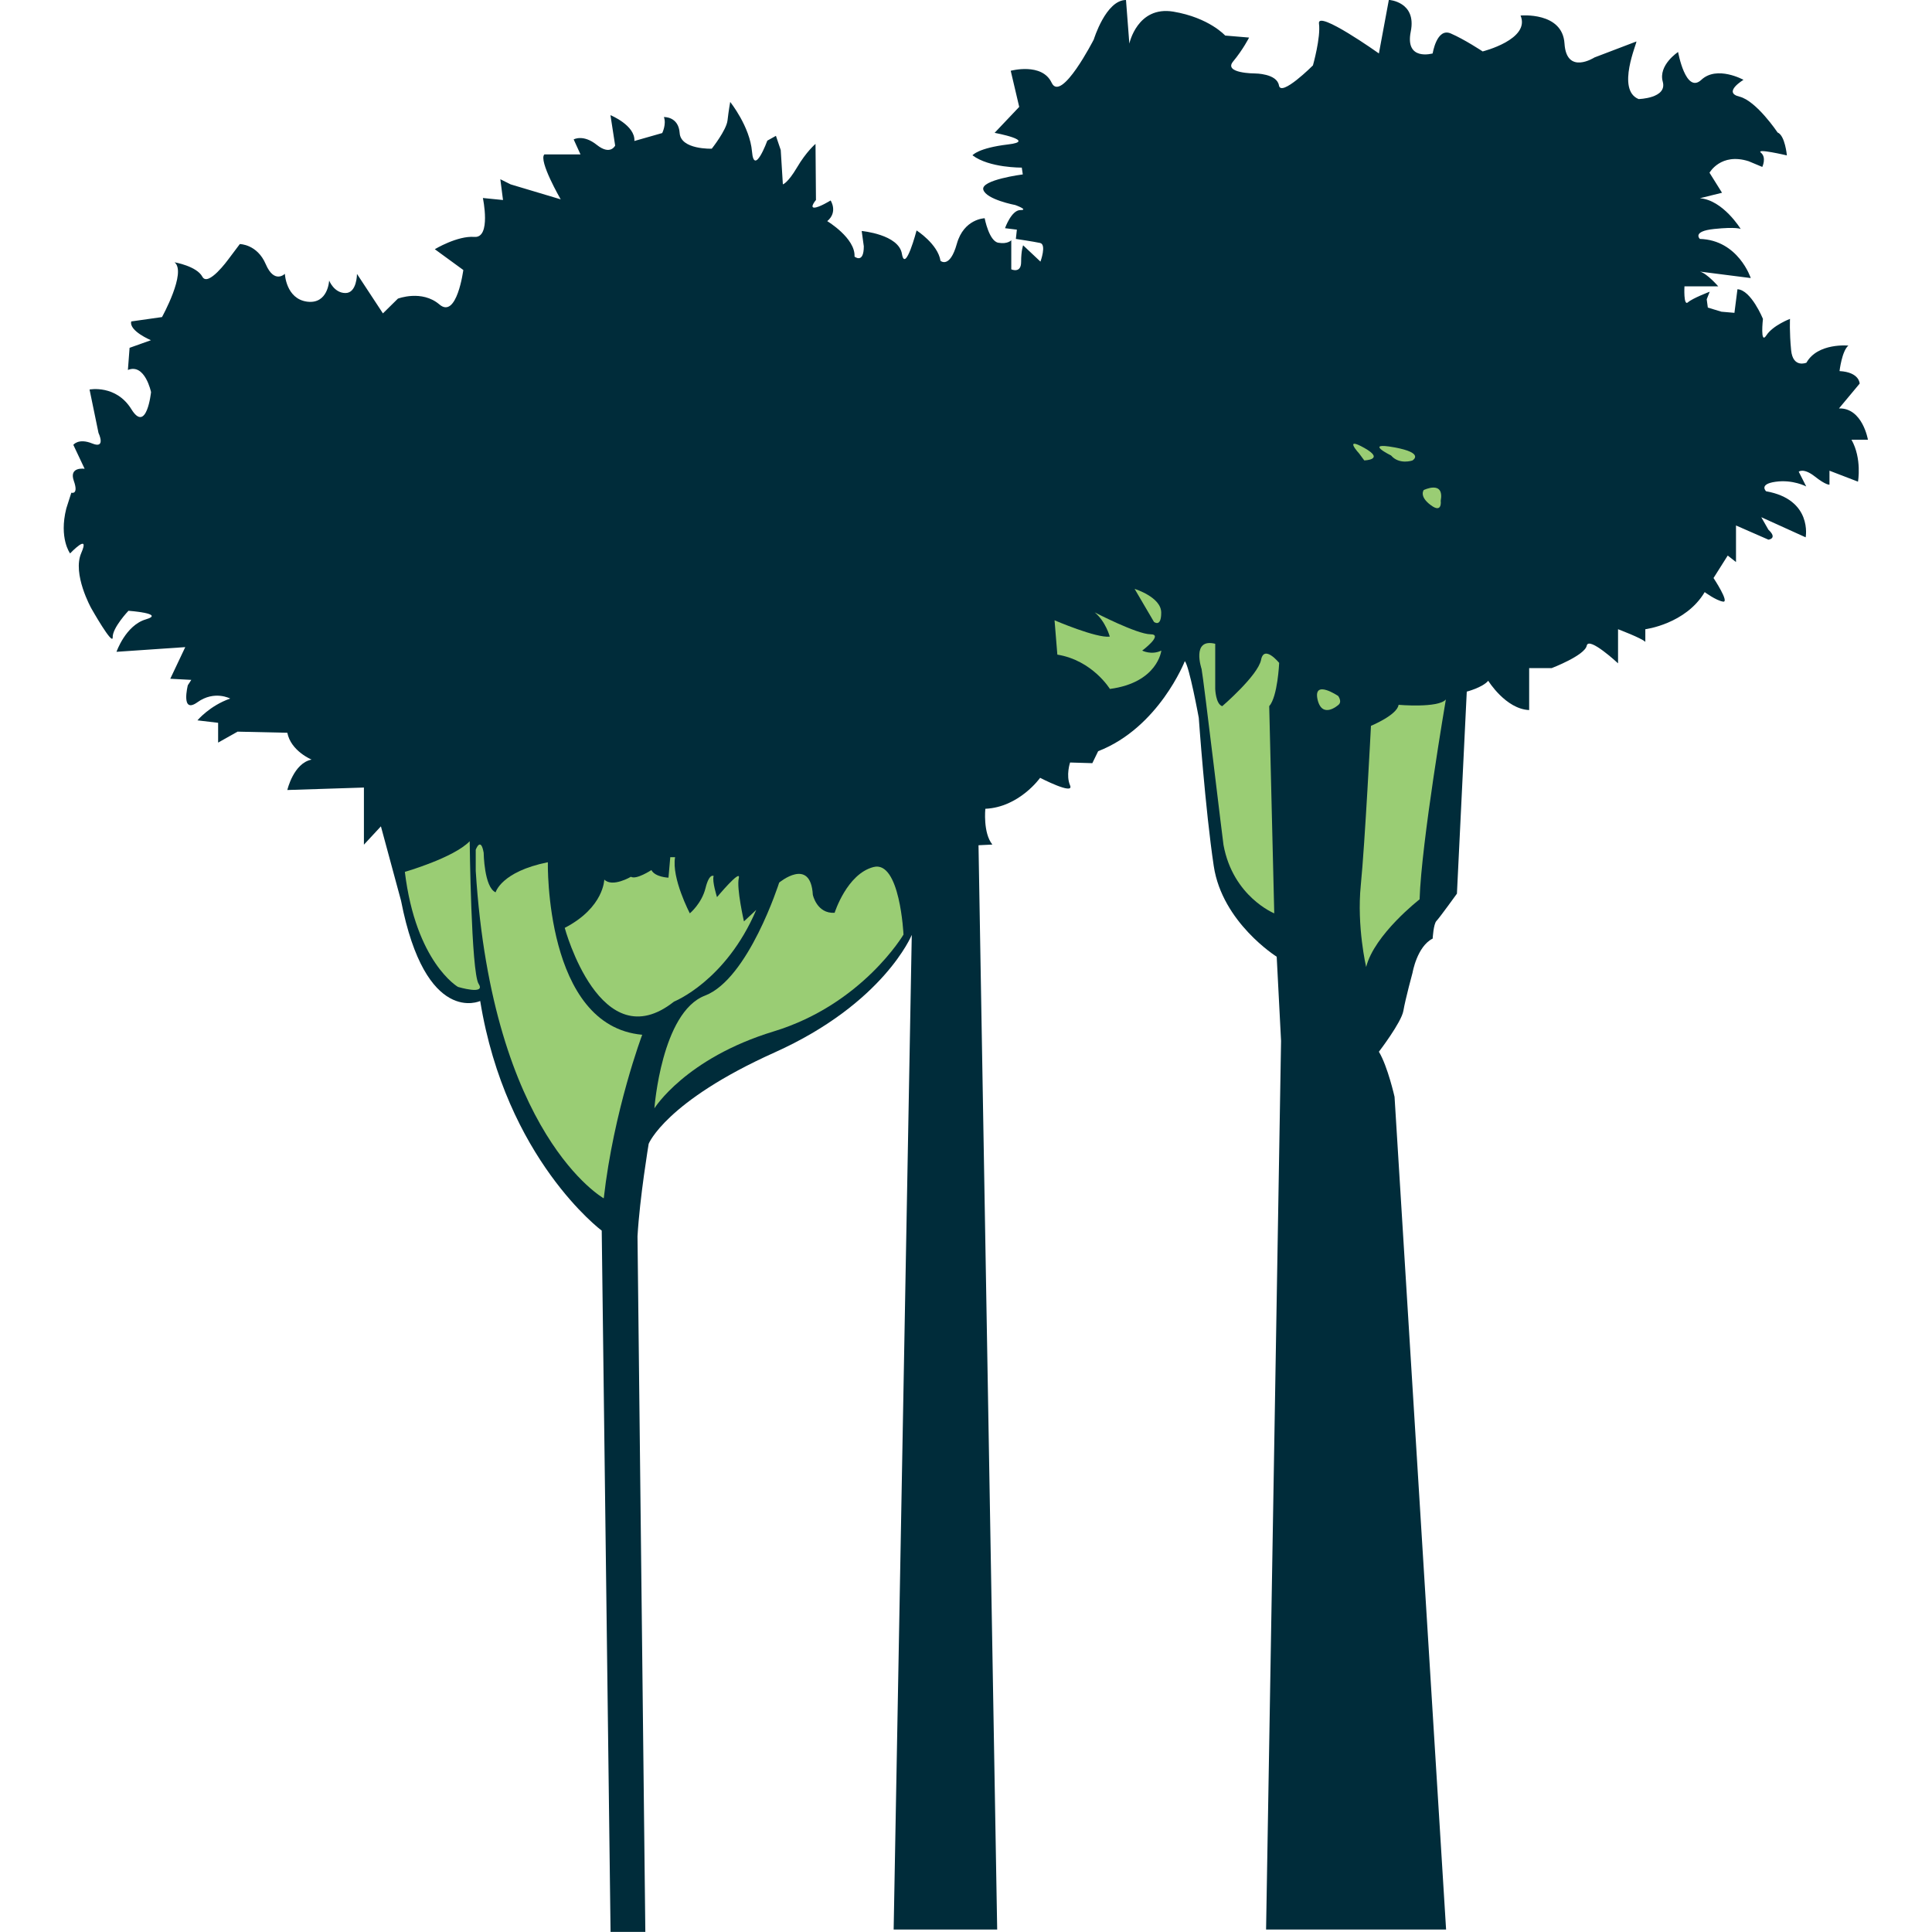 <?xml version="1.0" encoding="utf-8"?>
<!-- Generator: Adobe Illustrator 24.0.1, SVG Export Plug-In . SVG Version: 6.00 Build 0)  -->
<svg version="1.1" id="Layer_1" xmlns="http://www.w3.org/2000/svg" xmlns:xlink="http://www.w3.org/1999/xlink" x="0px" y="0px"
	 viewBox="0 0 1728 1728" style="enable-background:new 0 0 1728 1728;" xml:space="preserve">
<style type="text/css">
	.st0{fill:#002C3A;}
	.st1{fill:#9ACD74;}
</style>
<g id="trees">
	<path class="st0" d="M1465.6,88.6c0,0,25.7-0.6,21.6-15.5c-4.2-14.9,13.7-26.6,13.7-26.6s6.8,38,20.8,24.9s37.7,0,37.7,0
		s-18.9,11.3-3.7,15c15.2,3.7,34.2,32.1,34.2,32.1c6.7,2.7,8.3,20.5,8.3,20.5s-28.4-6.7-23.2-2.4c5.2,4.3,1.2,12.7,1.2,12.7
		l-12.2-5.1c-24.9-7.9-35,10.3-35,10.3l11.2,17.9l-19.8,4.9c20.7,1.6,36.5,27.5,36.5,27.5s-3.7-2.1-23.8,0s-12.7,8.9-12.7,8.9
		c34.4,1,45.5,35,45.5,35l-45.5-5.8c6.4,1.6,16.4,13.2,16.4,13.2h-30.2c0,0-1,18,3.1,14.3c4.2-3.7,19.5-9.5,19.5-9.5l-2.7,6.8l1,7.4
		l12.2,3.7l11.6,1l2.7-21.1c12.2,0.6,22.8,26.5,22.8,26.5s-2.7,23.8,3.1,14.7c5.8-8.9,21.1-14.7,21.1-14.7s-0.6,11.6,1,28
		s13.7,11.2,13.7,11.2c10.1-18,37.5-15.3,37.5-15.3c-5.8,4.8-7.9,22.8-7.9,22.8c18,1,18,11.2,18,11.2l-18.5,22.2
		c21.1-0.6,25.9,28,25.9,28h-14.7c9.5,17,5.8,37.5,5.8,37.5l-25.5-9.8v12.5c0,0-3.1,0.6-13.2-7.4c-10.1-7.9-14.3-4.2-14.3-4.2
		l6.7,13.2c0,0-11.9-6.4-27.4-4.2c-15.3,2.1-8.5,8.5-8.5,8.5c41.8,7.4,35.4,41.2,35.4,41.2l-39.7-18l6.4,11.2c8.5,7.9,0,8.9,0,8.9
		l-29-12.7v32.7l-7.4-5.8l-12.7,20.1c0,0,14.7,22.2,8.5,21.1c-6.3-1-16.4-8.5-16.4-8.5c-17,28.6-53.1,33.2-53.1,33.2v11.3
		c-3.4-3.4-24.4-11.3-24.4-11.3v30.5c0,0-26.2-24.4-28-15.8c-1.8,8.8-31.4,20.1-31.4,20.1h-20.1v37.5c-21-0.9-36.6-26.2-36.6-26.2
		c-5.2,6.1-19.2,9.7-19.2,9.7l-8.8,180.7c0,0-15.8,21.9-18.3,24.4c-2.7,2.7-3.4,15.8-3.4,15.8c-14,7-18,30.5-18,30.5
		s-6.4,23.5-8.2,34.1c-1.8,10.4-21.9,36.6-21.9,36.6c7.9,13.1,14,40.3,14,40.3l46.1,744.8h-161l13.4-794.8l-3.9-75.3
		c0,0-48.7-30.5-56.3-81.1c-7.6-50.6-13.4-132.6-13.4-132.6s-8.6-46.9-12.5-50.6c0,0-23.2,59.4-77.5,80.5l-5.2,10.7l-19.9-0.6
		c0,0-3.9,11.5,0,20.5c3.9,9.1-26.8-6.8-26.8-6.8s-18.6,26.3-49,27.7c0,0-2.2,21.6,6.3,32l-12.4,0.6l16.7,969.8h-92.6l16.2-889.6
		c0,0-24.9,61.2-122.6,105.1s-112.7,81.7-112.7,81.7s-8,47.9-10,82.8l7,622.1h-31.1l-7.9-627.2c0,0-85.7-63.9-108.7-205.4
		c0,0-48.8,22.9-70.8-89.7l-18-66.5l-15.2,16.4v-51.1l-68.5,2.2c0,0,5.5-24,21.7-27.2c0,0-18.5-7.6-21.7-24l-44.5-1l-17.4,9.8v-17.7
		l-18.5-2.2c0,0,10.9-13.1,29.3-19.5c0,0-14.1-7.6-29.3,3.3s-8.6-15.2-8.6-15.2l3.1-4.8l-18.8-1l13.4-28.3l-61.5,4.2
		c0,0,8.2-23.7,26.2-29s-15.5-7.7-15.5-7.7s-14.4,15.2-14.1,23.7c0.3,8.5-19.2-26-19.2-26s-17.1-30.7-8.9-49.4
		c8.2-18.8-10,0.4-10,0.4s-10.1-13.5-3.4-40.2l4.5-14.1c0,0,6.8,2.2,2.2-10.7c-4.5-12.9,9.7-10.7,9.7-10.7l-10.1-21.4
		c0,0,4.5-6.3,17-1.2c12.5,5.1,5.5-9.5,5.5-9.5l-8-38.8c0,0,23.7-4.6,37.4,17.6c13.7,22.2,17.6-15.3,17.6-15.3s-5.4-26-20.7-19.8
		l1.5-19.8l19.1-6.8c0,0-19.8-8.3-17.6-16.8l27.5-3.9c0,0,22.3-40.3,11.2-49c0,0,19.8,3.4,24.9,12.9c5.1,9.5,23.2-15.5,23.2-15.5
		l10.3-13.7c0,0,15.5,0,23.2,18c7.7,18,17.1,8.6,17.1,8.6s0.9,22.3,19.8,24.9c18.9,2.5,19.8-18.9,19.8-18.9s4.3,11.2,14.6,11.2
		s10.3-17.1,10.3-17.1l23.2,35.3l13.4-13.2c0,0,21.4-8.2,37.1,5.2c15.6,13.4,21.4-30.8,21.4-30.8l-25.5-18.6c0,0,20.2-12.2,35.4-11
		c15.2,1.2,7.6-34.8,7.6-34.8l18,1.8l-2.4-18.6l9.2,4.6l44.8,13.4c0,0-20.1-34.7-14.6-40.2h32.3l-6.1-13.4c0,0,8.5-4.9,20.7,4.9
		c12.2,9.7,16.4,0.6,16.4,0.6l-4.2-27.2c0,0,22.3,9.1,21.4,23.1l24.9-7.1c0,0,3.9-7.9,1.5-14.3c0,0,13.1-0.7,14.1,14.3
		c1,15,28.7,14,28.7,14s13.1-16.5,14.1-25.3s2.4-16.5,2.4-16.5s17.6,21.9,19.5,44.4c1.9,22.5,13.7-9.8,13.7-9.8l7.7-4.3l4.3,12.7
		l1.9,30.7c0,0,4.3-1,12.7-15.2c8.3-14.1,16.5-21,16.5-21l0.4,50.2c0,0-5.8,6.8-1.5,6.8c4.3,0,14.6-6.4,14.6-6.4s6.8,10.3-3,18.5
		c0,0,25.3,15.2,24.4,31.7c0,0,8.3,6.8,8.3-9.2l-1.9-13.7c0,0,33.2,3,36,20.5c3,17.6,13.1-21,13.1-21s19.1,12.2,21.4,27.2
		c0,0,8.3,7.3,14.6-15.2c6.3-22.5,24.9-22.9,24.9-22.9s3.9,20.5,12.2,21.9c8.3,1.5,11.6-2.2,11.6-2.2v26c0,0,8.8,4,8.8-6.5
		s1.8-15,1.8-15l15.5,14.6c0,0,5.7-15.5-0.4-16.7c-6.1-1.3-21.6-3.6-21.6-3.6l0.9-8.3l-10.6-1.3c0,0,5.7-16.2,13.7-16.2
		s-4.5-4.5-4.5-4.5s-26-4.9-28.6-13.7c-2.7-8.8,35.3-13.7,35.3-13.7l-0.9-6.1c0,0-29,0.4-44.1-11c0,0,4.9-6.5,31.7-9.7
		c26.8-3.1-11.9-10.4-11.9-10.4l22-23.2l-7.6-32.3c0,0,28-7.6,36.6,10.7c8.6,18.3,37.7-38.7,37.7-38.7S989.1,0,1007.1,0l3,39
		c0,0,7.1-33.9,39.3-28.6c32.1,5.4,46.4,21.4,46.4,21.4l21.4,1.8c0,0-5.4,10.7-14.3,21.4c-8.9,10.7,19.6,10.7,19.6,10.7
		s19.6,0,21.4,10.7c1.8,10.7,30.4-17.9,30.4-17.9s7.1-25,5.4-37.5s53.6,26.8,53.6,26.8l8.9-47.9c0,0,25,1.5,19.6,28.3
		s19.6,19.6,19.6,19.6s3.6-23.2,16.1-17.9c12.5,5.4,28.6,16.1,28.6,16.1s42.9-10.7,33.9-32.1c0,0,37.5-3.6,39.3,25
		c1.8,28.6,26.8,12.5,26.8,12.5l37.5-14.3C1464.5,37.8,1445.3,80.4,1465.6,88.6z"/>
	<path class="st1" d="M420.1,752.4c0,0,1.3,117.1,8,127.6c6.7,10.3-18.5,2.7-18.5,2.7S372,861,362.1,779.8
		C362.1,779.8,405.7,767.3,420.1,752.4z"/>
	<path class="st1" d="M425.5,778.9V760c0,0,4.5-12.1,7.1,2.7c0,0,0.4,31,10.7,35.4c0,0,4.9-18.5,46.7-26.9c0,0-3,146.5,84.4,154.3
		c0,0-25.5,67.7-34.4,146.3C540.1,1071.9,440.4,1016,425.5,778.9z"/>
	<path class="st1" d="M505.1,829.9c0,0,31.9,118.2,97.8,65.9c0,0,46.3-18.3,73.5-82l-11,10.3c0,0-6.8-29.8-4.6-38.7
		c2.1-8.9-19.5,17-19.5,17s-4.6-14.4-3-18.9c0,0-3.9-2.8-7.3,10.9c-3.4,13.7-14,22.5-14,22.5s-16.5-31.4-13.2-50.2h-4.3l-1.6,18.3
		c0,0-11.9-0.4-15.3-6.8c0,0-13.5,8.9-18.3,6c0,0-16.5,9.8-23.8,2.5C540.4,786.6,540.4,811.6,505.1,829.9z"/>
	<path class="st1" d="M585.3,991.3c0,0,6.3-85.9,45.2-100.8c39-14.9,66.4-101.1,66.4-101.1s28.1-23.4,30.1,10.9
		c0,0,3.6,17.1,19.5,16.1c0,0,10.9-34.7,34.7-40.9c23.8-6.3,26.9,60.4,26.9,60.4s-36.9,62.5-116.1,86.6
		C613,946.6,585.3,991.3,585.3,991.3z"/>
	<path class="st1" d="M992.7,616.2c0,0-15.6-25.6-47-30.7l-2.5-30.7c0,0,37.4,16.1,49.4,14.6c0,0-3.6-13.5-13.5-21.7
		c0,0,37.8,19.6,49.9,19.6c12.1,0-7.4,14.6-7.4,14.6s8.2,4.3,17.1,0C1038.7,582.1,1035.4,610.5,992.7,616.2z"/>
	<path class="st1" d="M1032.1,556.2l-17.3-29.5c0,0,23.7,7.3,23.8,21.1S1032.1,556.2,1032.1,556.2z"/>
	<path class="st1" d="M1074.7,598.3c0,0-9.4-27.8,12.2-22.5v40.3c0,0,0.4,13.7,6.3,15.5c0,0,31.9-27.4,34.7-41.4
		c2.7-14,16.2,2.7,16.2,2.7s-1.3,30.1-8.9,38.7l4.5,185.3c0,0-36.9-14.9-45.4-61.2C1094.1,755.8,1076.6,608,1074.7,598.3z"/>
	<path class="st1" d="M1196.9,630.6c0,0-14.4,12.9-18.5-5.1c-3.9-18.2,18.5-3,18.5-3S1200.8,627.8,1196.9,630.6z"/>
	<path class="st1" d="M1215.7,405.7c0,0-14.6-15.8,4.5-5.1c19.1,10.7,0,11.2,0,11.2L1215.7,405.7z"/>
	<path class="st1" d="M1244.2,407.4c0,0-25.3-12.4,2.8-7.3c28.1,5.1,16.2,11.8,16.2,11.8S1251.5,415.9,1244.2,407.4z"/>
	<path class="st1" d="M1288.6,447.9c0,0,1.6,11.8-8.9,3.9c-10.7-7.9-6.3-13.5-6.3-13.5S1292,429.2,1288.6,447.9z"/>
	<path class="st1" d="M1221.9,864.9c0,0-8.5-36.2-4.8-73.1c3.7-36.9,9.1-142.6,9.1-142.6s23.5-9.7,24.7-18.8c0,0,35.6,3.1,42.3-4.8
		c0,0-21.9,127.7-23.5,178.8C1269.5,804.5,1229.2,835.9,1221.9,864.9z"/>
</g>
</svg>
